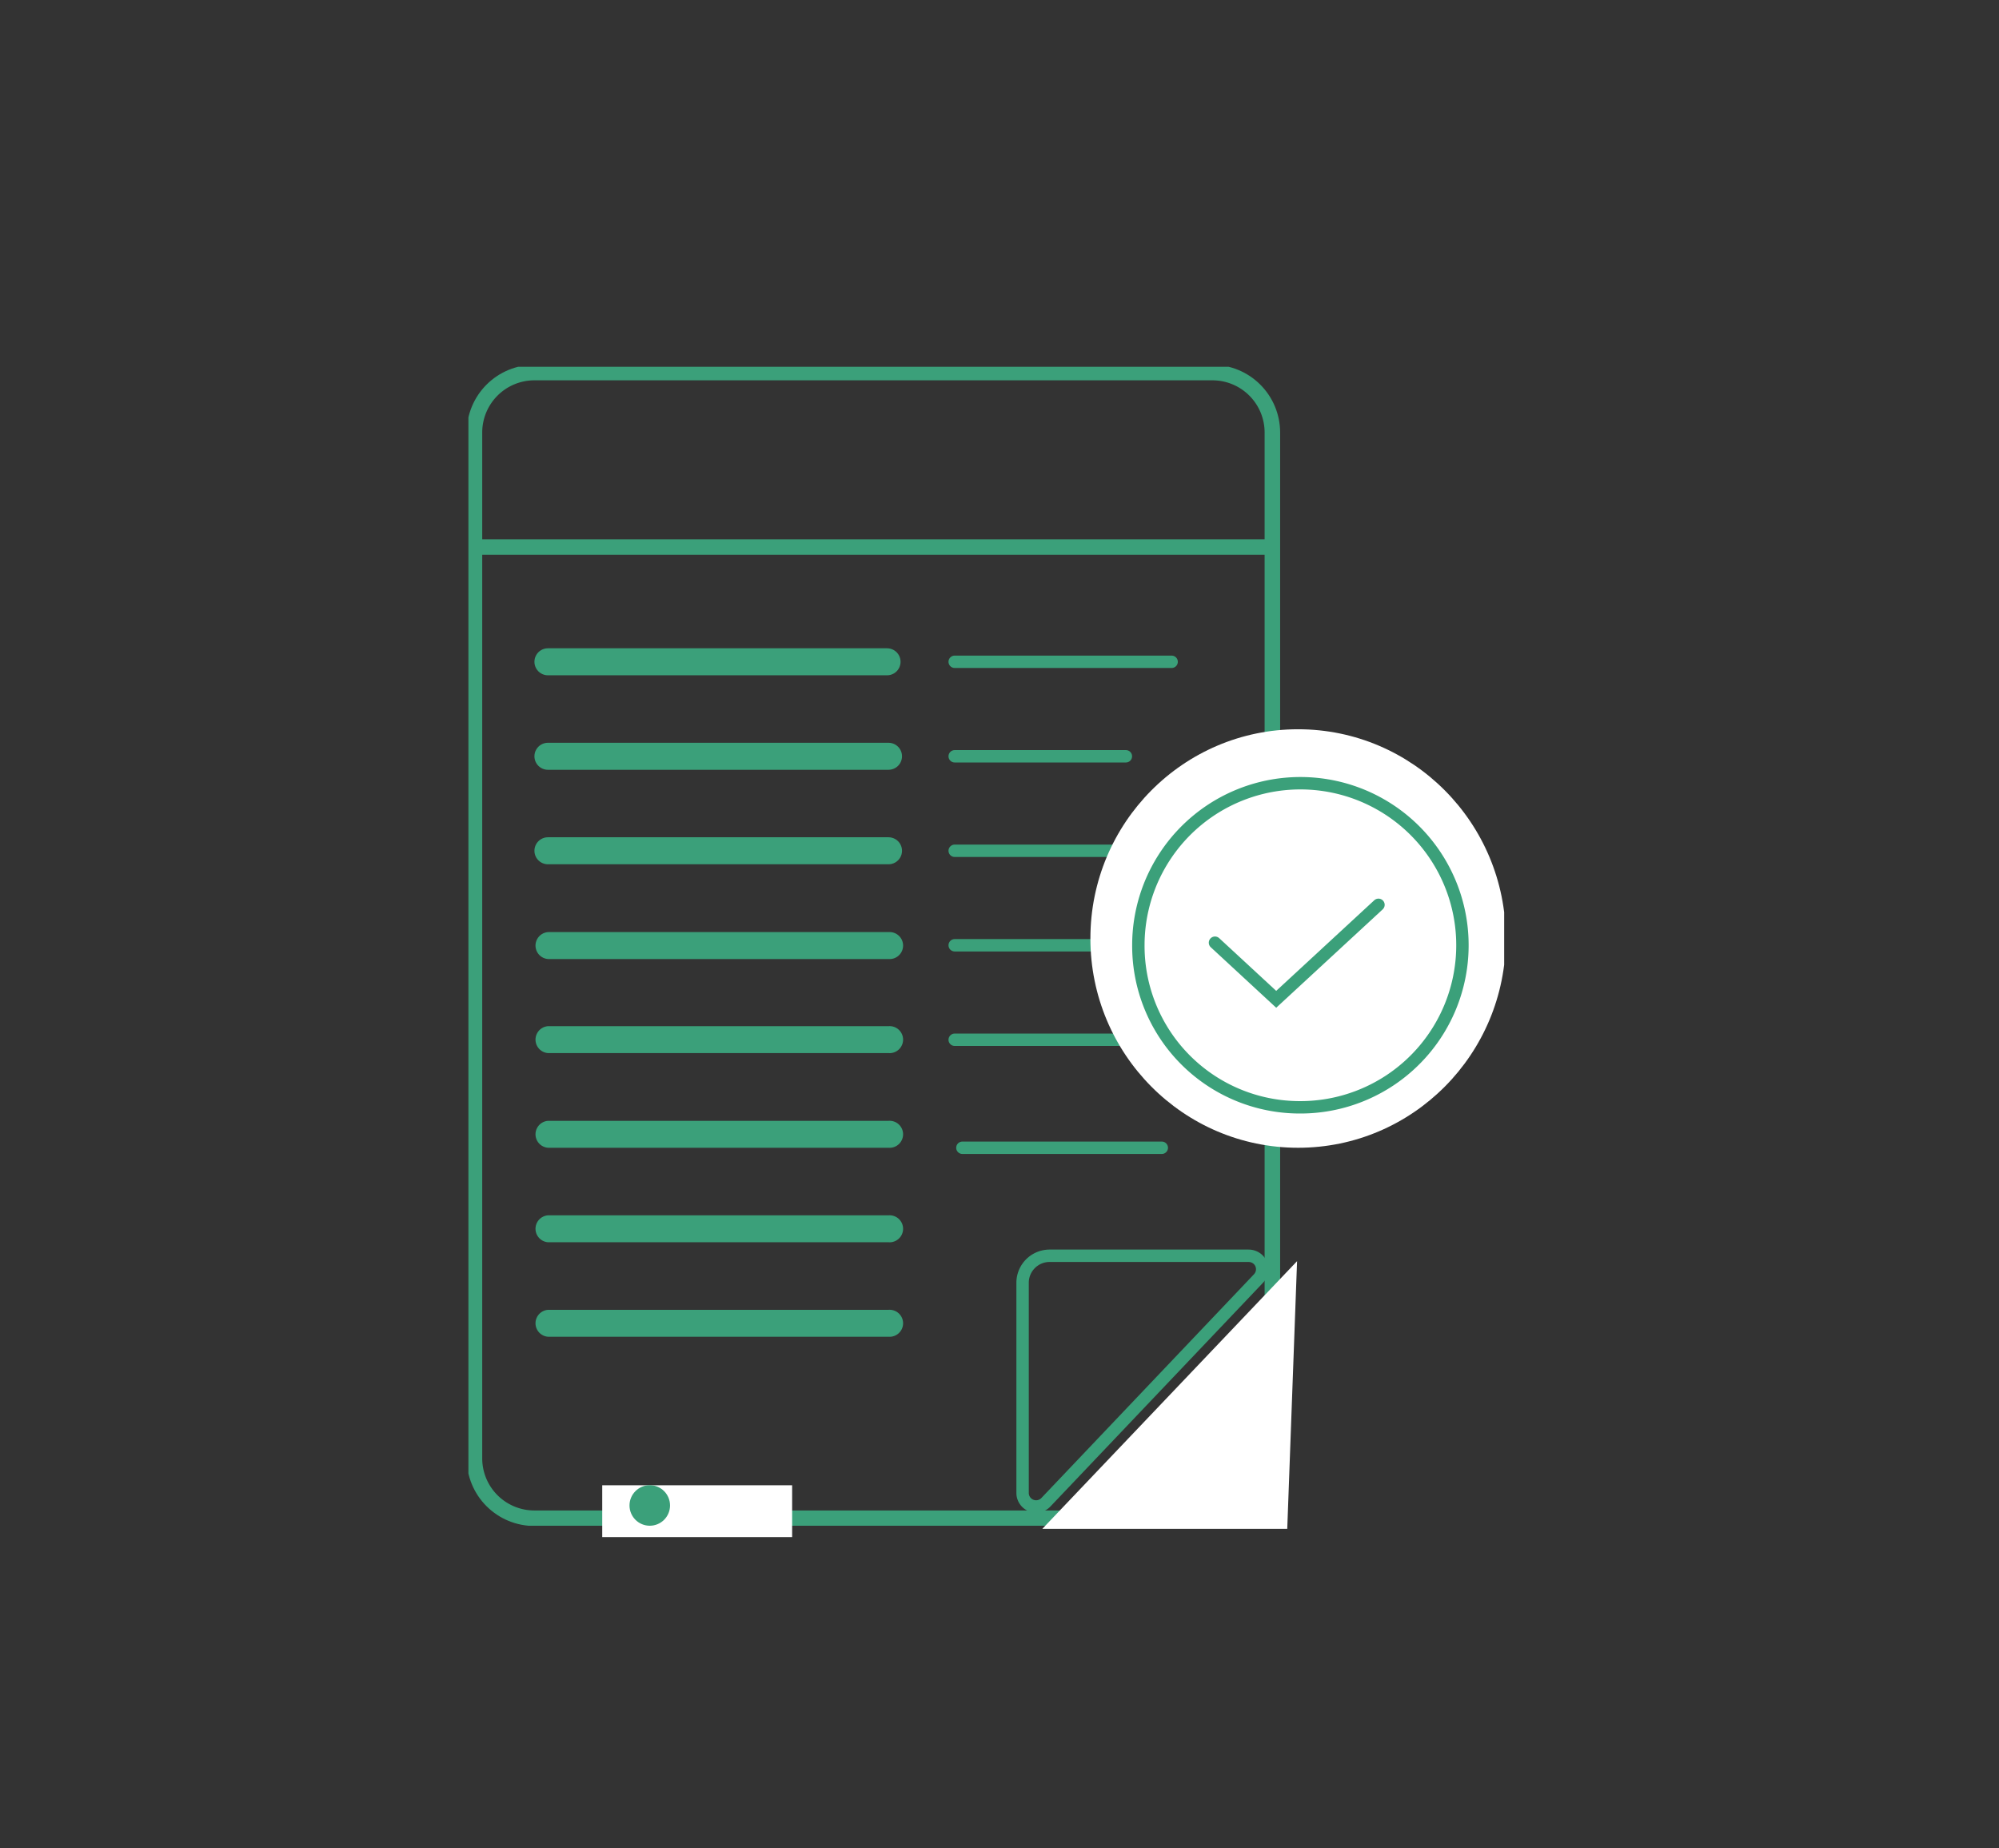 <svg id="Layer_1" data-name="Layer 1" xmlns="http://www.w3.org/2000/svg" xmlns:xlink="http://www.w3.org/1999/xlink" viewBox="0 0 233.78 216.13"><rect x="0" y="0" width="233.78" height="216.13" fill="#333333" stroke="none"/><defs><style>.cls-1,.cls-11,.cls-12,.cls-13,.cls-2,.cls-24,.cls-26,.cls-8{fill:none;}.cls-1{clip-rule:evenodd;}.cls-3{clip-path:url(#clip-path);}.cls-4{clip-path:url(#clip-path-2);}.cls-5{isolation:isolate;}.cls-6{clip-path:url(#clip-path-3);}.cls-7{clip-path:url(#clip-path-4);}.cls-12,.cls-13,.cls-24,.cls-26,.cls-8{stroke:#3ba07a;}.cls-11,.cls-12,.cls-24,.cls-26,.cls-8{stroke-miterlimit:10;}.cls-8{stroke-width:3.63px;}.cls-9{clip-path:url(#clip-path-5);}.cls-10{fill:#fff;}.cls-11{stroke:#fff;stroke-width:0.73px;}.cls-12,.cls-13,.cls-26{stroke-width:1.45px;}.cls-13,.cls-26{stroke-linecap:round;}.cls-13{stroke-linejoin:bevel;}.cls-14{clip-path:url(#clip-path-8);}.cls-15{fill:#3ba07a;}.cls-16{clip-path:url(#clip-path-10);}.cls-17{clip-path:url(#clip-path-12);}.cls-18{clip-path:url(#clip-path-14);}.cls-19{clip-path:url(#clip-path-16);}.cls-20{clip-path:url(#clip-path-18);}.cls-21{clip-path:url(#clip-path-20);}.cls-22{clip-path:url(#clip-path-22);}.cls-23{clip-path:url(#clip-path-24);}.cls-24{stroke-width:1.81px;}.cls-25{clip-path:url(#clip-path-27);}.cls-27{clip-path:url(#clip-path-30);}.cls-28{clip-path:url(#clip-path-32);}</style><clipPath id="clip-path"><path class="cls-1" d="M62.52,42.66h79.26a7.92,7.92,0,0,1,7.93,7.9v120a7.91,7.91,0,0,1-7.93,7.89H62.52a7.91,7.91,0,0,1-7.94-7.89v-120A7.92,7.92,0,0,1,62.52,42.66Z"/></clipPath><clipPath id="clip-path-2"><rect class="cls-2" x="54.78" y="42.89" width="121.13" height="136.86"/></clipPath><clipPath id="clip-path-3"><rect class="cls-2" x="54.58" y="42.66" width="95.92" height="137.34"/></clipPath><clipPath id="clip-path-4"><rect class="cls-2" x="54.58" y="42.66" width="95.13" height="135.76"/></clipPath><clipPath id="clip-path-5"><polygon class="cls-1" points="151.28 148.43 122.75 178.42 150.19 178.42 151.28 148.43"/></clipPath><clipPath id="clip-path-8"><path class="cls-1" d="M64.08,75.81h39.66a1.58,1.58,0,0,1,0,3.16H64.08a1.58,1.58,0,0,1,0-3.16Z"/></clipPath><clipPath id="clip-path-10"><path class="cls-1" d="M64.08,86.86h39.83a1.58,1.58,0,1,1,0,3.16H64.08a1.58,1.58,0,0,1,0-3.16Z"/></clipPath><clipPath id="clip-path-12"><path class="cls-1" d="M64.08,97.91h39.83a1.58,1.58,0,1,1,0,3.16H64.08a1.58,1.58,0,0,1,0-3.16Z"/></clipPath><clipPath id="clip-path-14"><path class="cls-1" d="M64.08,109h39.83a1.58,1.58,0,1,1,0,3.15H64.08a1.58,1.58,0,0,1,0-3.15Z"/></clipPath><clipPath id="clip-path-16"><path class="cls-1" d="M64.08,120h39.83a1.58,1.58,0,1,1,0,3.15H64.08a1.58,1.58,0,0,1,0-3.15Z"/></clipPath><clipPath id="clip-path-18"><path class="cls-1" d="M64.08,131.07h39.83a1.58,1.58,0,1,1,0,3.15H64.08a1.58,1.58,0,0,1,0-3.15Z"/></clipPath><clipPath id="clip-path-20"><path class="cls-1" d="M64.08,142.12h39.83a1.58,1.58,0,1,1,0,3.15H64.08a1.58,1.58,0,0,1,0-3.15Z"/></clipPath><clipPath id="clip-path-22"><path class="cls-1" d="M64.08,153.17h39.83a1.58,1.58,0,1,1,0,3.15H64.08a1.58,1.58,0,0,1,0-3.15Z"/></clipPath><clipPath id="clip-path-24"><line class="cls-2" x1="55.91" y1="63.97" x2="148.12" y2="63.97"/></clipPath><clipPath id="clip-path-27"><ellipse class="cls-2" cx="151.81" cy="109.75" rx="24.29" ry="24.47"/></clipPath><clipPath id="clip-path-30"><rect class="cls-2" x="70.43" y="173.69" width="22.21" height="6.32"/></clipPath><clipPath id="clip-path-32"><path class="cls-1" d="M76,178.42a2.37,2.37,0,1,0-2.38-2.36A2.37,2.37,0,0,0,76,178.42Z"/></clipPath></defs><title>icon design system</title><g class="cls-3"><g class="cls-4"><g class="cls-5"><g class="cls-6"><g class="cls-7"><path class="cls-8" d="M62.51,42.66h79.27a7.92,7.92,0,0,1,7.93,7.9v120a7.91,7.91,0,0,1-7.93,7.89H62.51a7.91,7.91,0,0,1-7.93-7.89v-120A7.92,7.92,0,0,1,62.51,42.66Z"/></g></g></g></g></g><g class="cls-9"><g class="cls-4"><rect class="cls-10" x="114.83" y="140.54" width="44.39" height="45.78"/></g></g><g class="cls-4"><polygon class="cls-11" points="151.29 148.43 122.75 178.42 150.19 178.42 151.29 148.43"/><path class="cls-12" d="M122.32,175.67l24.86-26.16a1.58,1.58,0,0,0-.06-2.23,1.64,1.64,0,0,0-1.09-.43H122.76a3.16,3.16,0,0,0-3.17,3.16v24.57a1.58,1.58,0,0,0,2.73,1.09Z"/><line class="cls-13" x1="111.65" y1="77.39" x2="137.02" y2="77.39"/><line class="cls-13" x1="111.65" y1="88.44" x2="131.67" y2="88.44"/><line class="cls-13" x1="111.65" y1="99.49" x2="131.67" y2="99.49"/><line class="cls-13" x1="111.65" y1="110.54" x2="131.67" y2="110.54"/><line class="cls-13" x1="111.65" y1="121.59" x2="131.67" y2="121.59"/><line class="cls-13" x1="112.55" y1="134.22" x2="135.87" y2="134.22"/></g><g class="cls-14"><g class="cls-4"><rect class="cls-15" x="54.58" y="67.92" width="58.66" height="18.94"/></g></g><g class="cls-16"><g class="cls-4"><rect class="cls-15" x="54.58" y="78.97" width="58.85" height="18.94"/></g></g><g class="cls-17"><g class="cls-4"><rect class="cls-15" x="54.58" y="90.02" width="58.85" height="18.94"/></g></g><g class="cls-18"><g class="cls-4"><rect class="cls-15" x="54.58" y="101.07" width="58.85" height="18.94"/></g></g><g class="cls-19"><g class="cls-4"><rect class="cls-15" x="54.58" y="112.12" width="58.85" height="18.94"/></g></g><g class="cls-20"><g class="cls-4"><rect class="cls-15" x="54.58" y="123.17" width="58.85" height="18.94"/></g></g><g class="cls-21"><g class="cls-4"><rect class="cls-15" x="54.58" y="134.22" width="58.85" height="18.94"/></g></g><g class="cls-22"><g class="cls-4"><rect class="cls-15" x="54.58" y="145.27" width="58.85" height="18.94"/></g></g><g class="cls-23"><g class="cls-4"><rect x="47.97" y="56.08" width="108.07" height="15.79"/></g></g><g class="cls-4"><line class="cls-24" x1="55.91" y1="63.97" x2="148.12" y2="63.97"/></g><g class="cls-25"><g class="cls-4"><rect class="cls-10" x="119.59" y="77.39" width="64.45" height="64.72"/></g></g><g class="cls-4"><path class="cls-12" d="M151.93,129.49a18.95,18.95,0,1,0-18.8-19A18.88,18.88,0,0,0,151.93,129.49Z"/><polyline class="cls-26" points="142.09 110.24 149.25 116.86 161.21 105.81"/></g><g class="cls-27"><g class="cls-4"><rect class="cls-10" x="62.52" y="165.8" width="38.05" height="22.1"/></g></g><g class="cls-28"><g class="cls-4"><rect class="cls-15" x="65.68" y="165.8" width="20.61" height="20.52"/></g></g></svg>